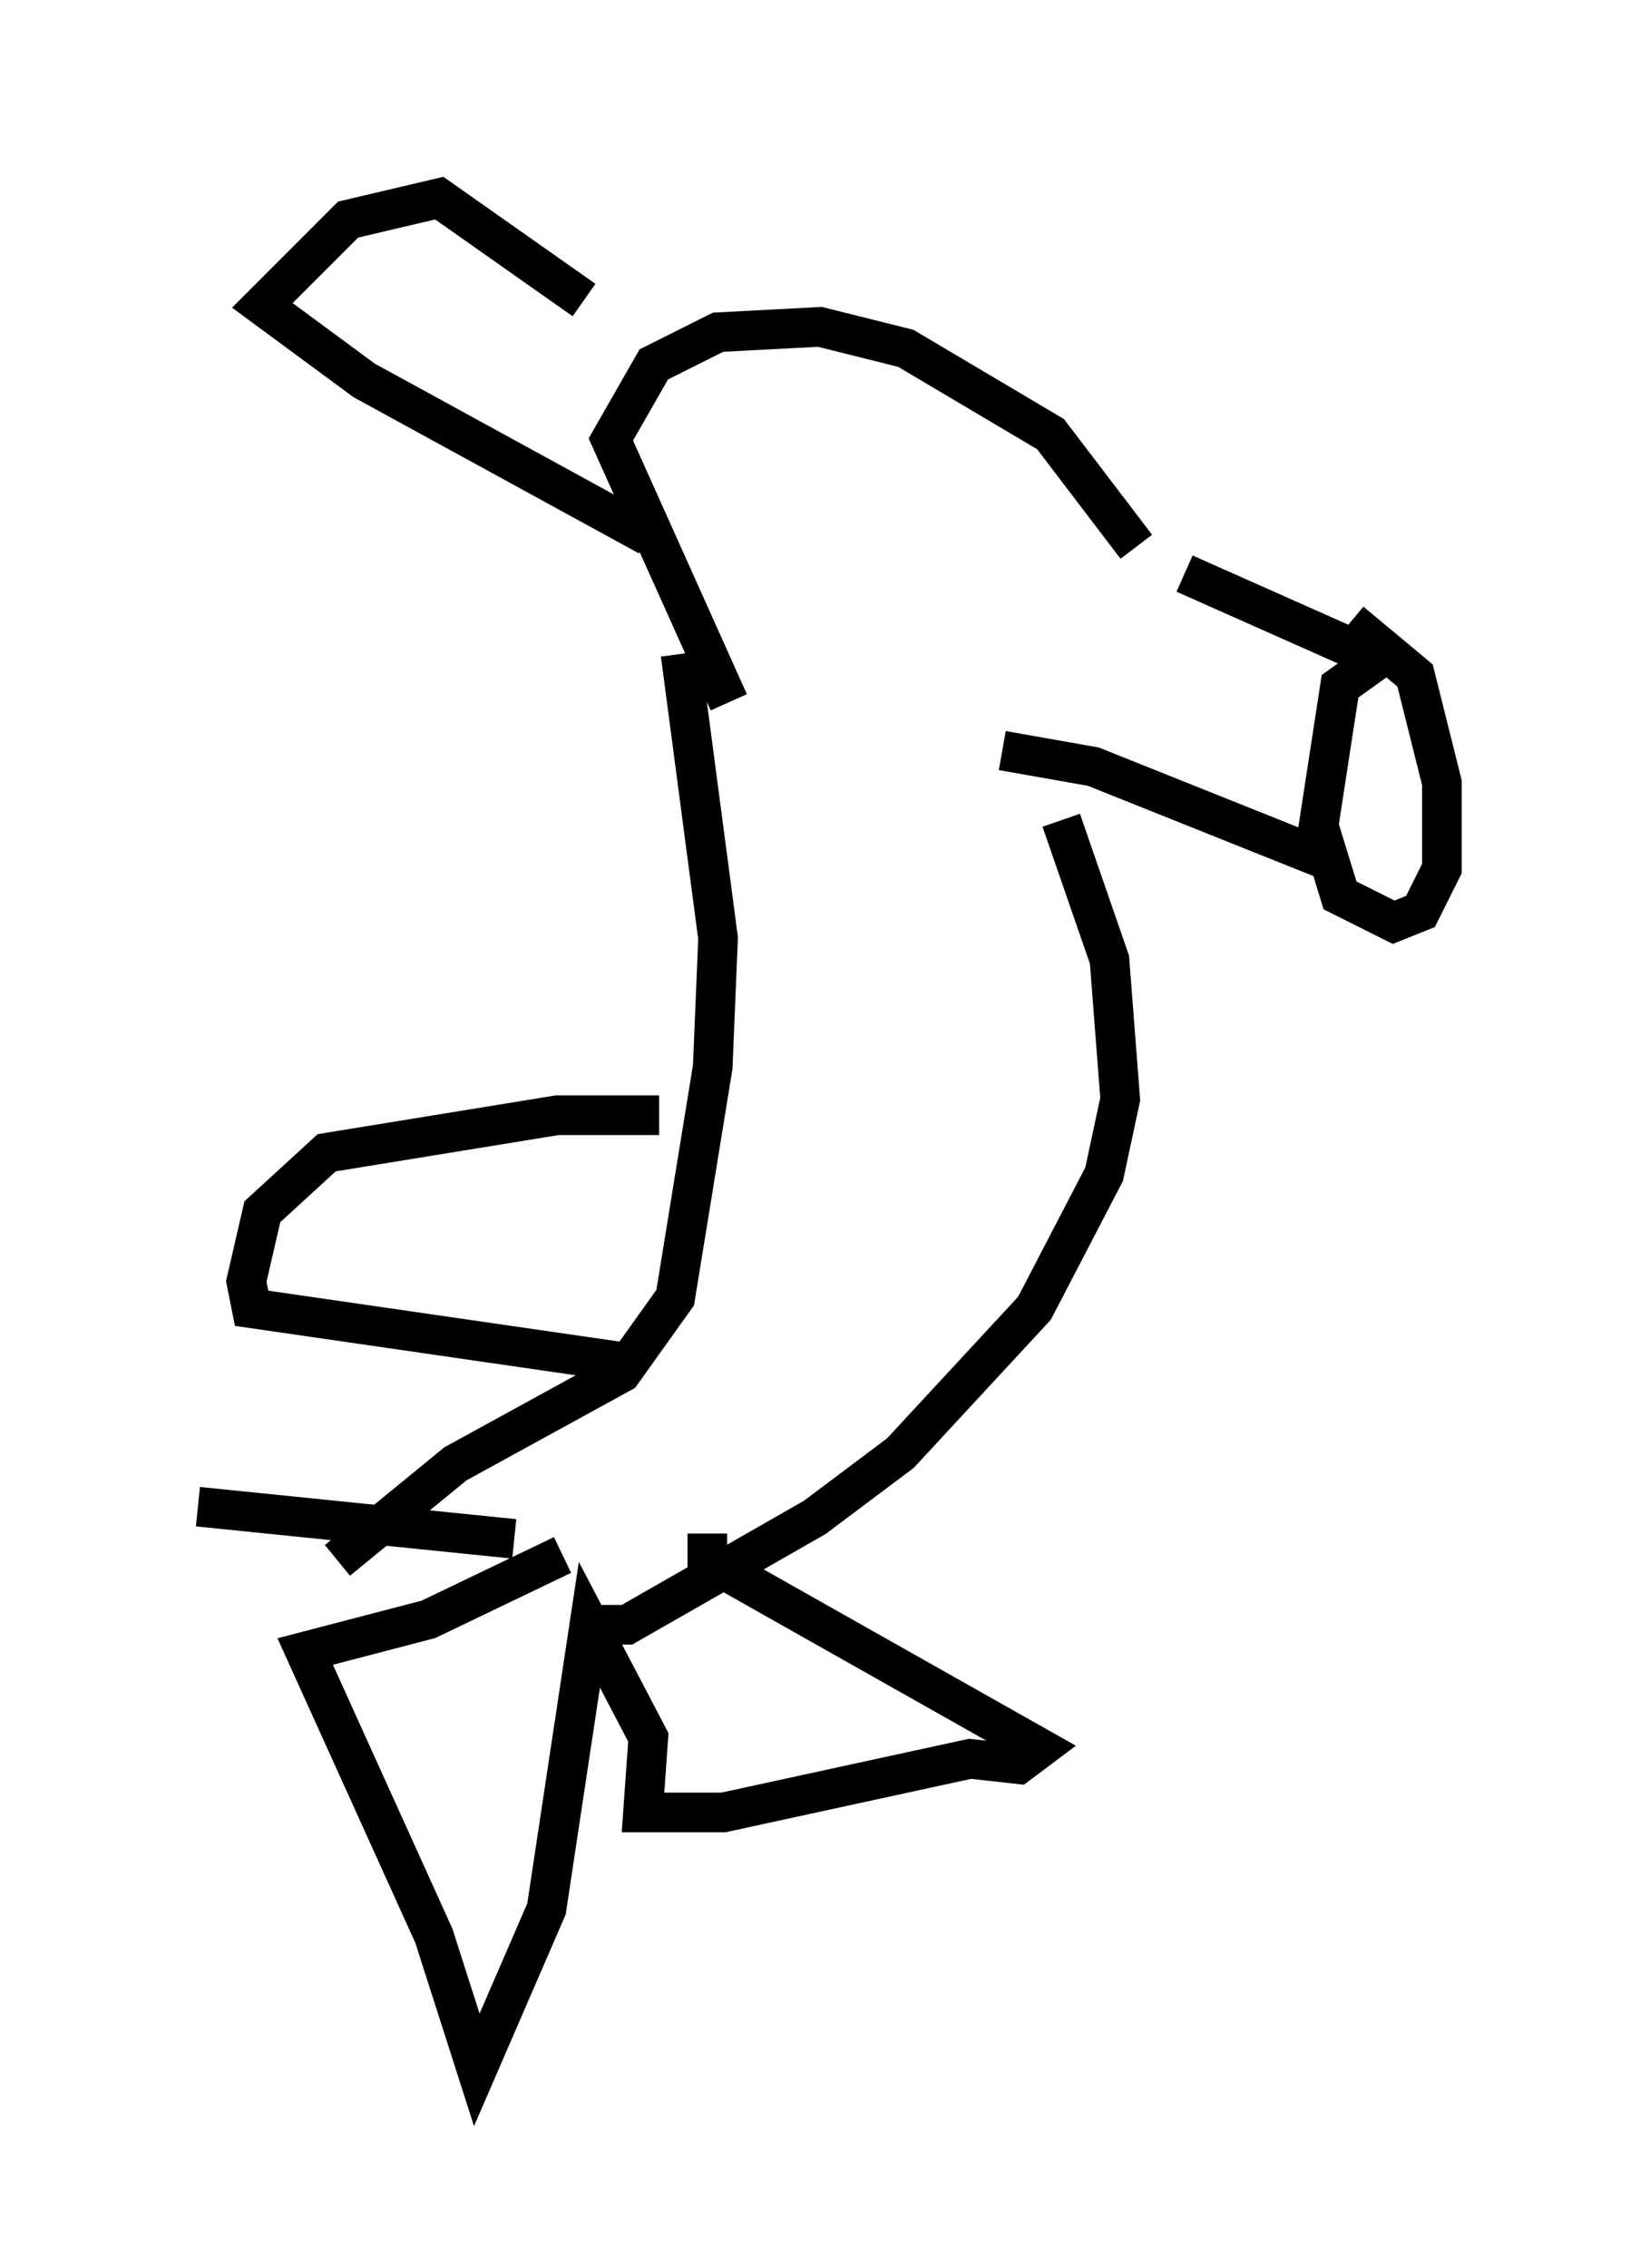 <?xml version="1.0" encoding="utf-8" ?>
<svg baseProfile="full" height="57.225" version="1.1" width="41.393" xmlns="http://www.w3.org/2000/svg" xmlns:ev="http://www.w3.org/2001/xml-events" xmlns:xlink="http://www.w3.org/1999/xlink"><defs /><rect fill="white" height="57.225" width="41.393" x="0" y="0" /><path d="M28.004, 14.337 m1.894, 0.135 l4.871, 2.165 -0.947, 0.677 l-0.541, 3.518 0.541, 1.759 l1.353, 0.677 0.677, -0.271 l0.541, -1.083 0.0, -2.165 l-0.677, -2.706 -1.624, -1.353 m-0.406, 6.089 l-6.089, -2.436 -2.3, -0.406 m3.383, -5.142 l-2.165, -2.842 -3.654, -2.165 l-2.165, -0.541 -2.571, 0.135 l-1.624, 0.812 -1.083, 1.894 l2.977, 6.631 m-3.654, -10.149 l-3.654, -2.571 -2.3, 0.541 l-2.165, 2.165 2.571, 1.894 l7.172, 3.924 m0.812, 2.977 l0.947, 7.172 -0.135, 3.248 l-0.947, 5.819 -1.353, 1.894 l-4.195, 2.3 -2.977, 2.436 m18.268, -18.674 l1.218, 3.518 0.271, 3.518 l-0.406, 1.894 -1.759, 3.383 l-3.383, 3.654 -2.165, 1.624 l-4.736, 2.706 -0.677, 0.0 m1.488, -12.855 l-2.571, 0.0 -5.819, 0.947 l-1.624, 1.488 -0.406, 1.759 l0.135, 0.677 9.337, 1.353 m2.165, 4.33 l0.0, 0.677 8.39, 4.736 l-0.541, 0.406 -1.218, -0.135 l-6.225, 1.353 -2.03, 0.0 l0.135, -1.894 -1.488, -2.842 l-1.083, 7.172 -1.759, 4.059 l-1.083, -3.383 -3.248, -7.172 l3.112, -0.812 3.383, -1.624 m-1.218, -0.406 l-7.984, -0.812 " fill="none" stroke="black" stroke-width="1" /></svg>